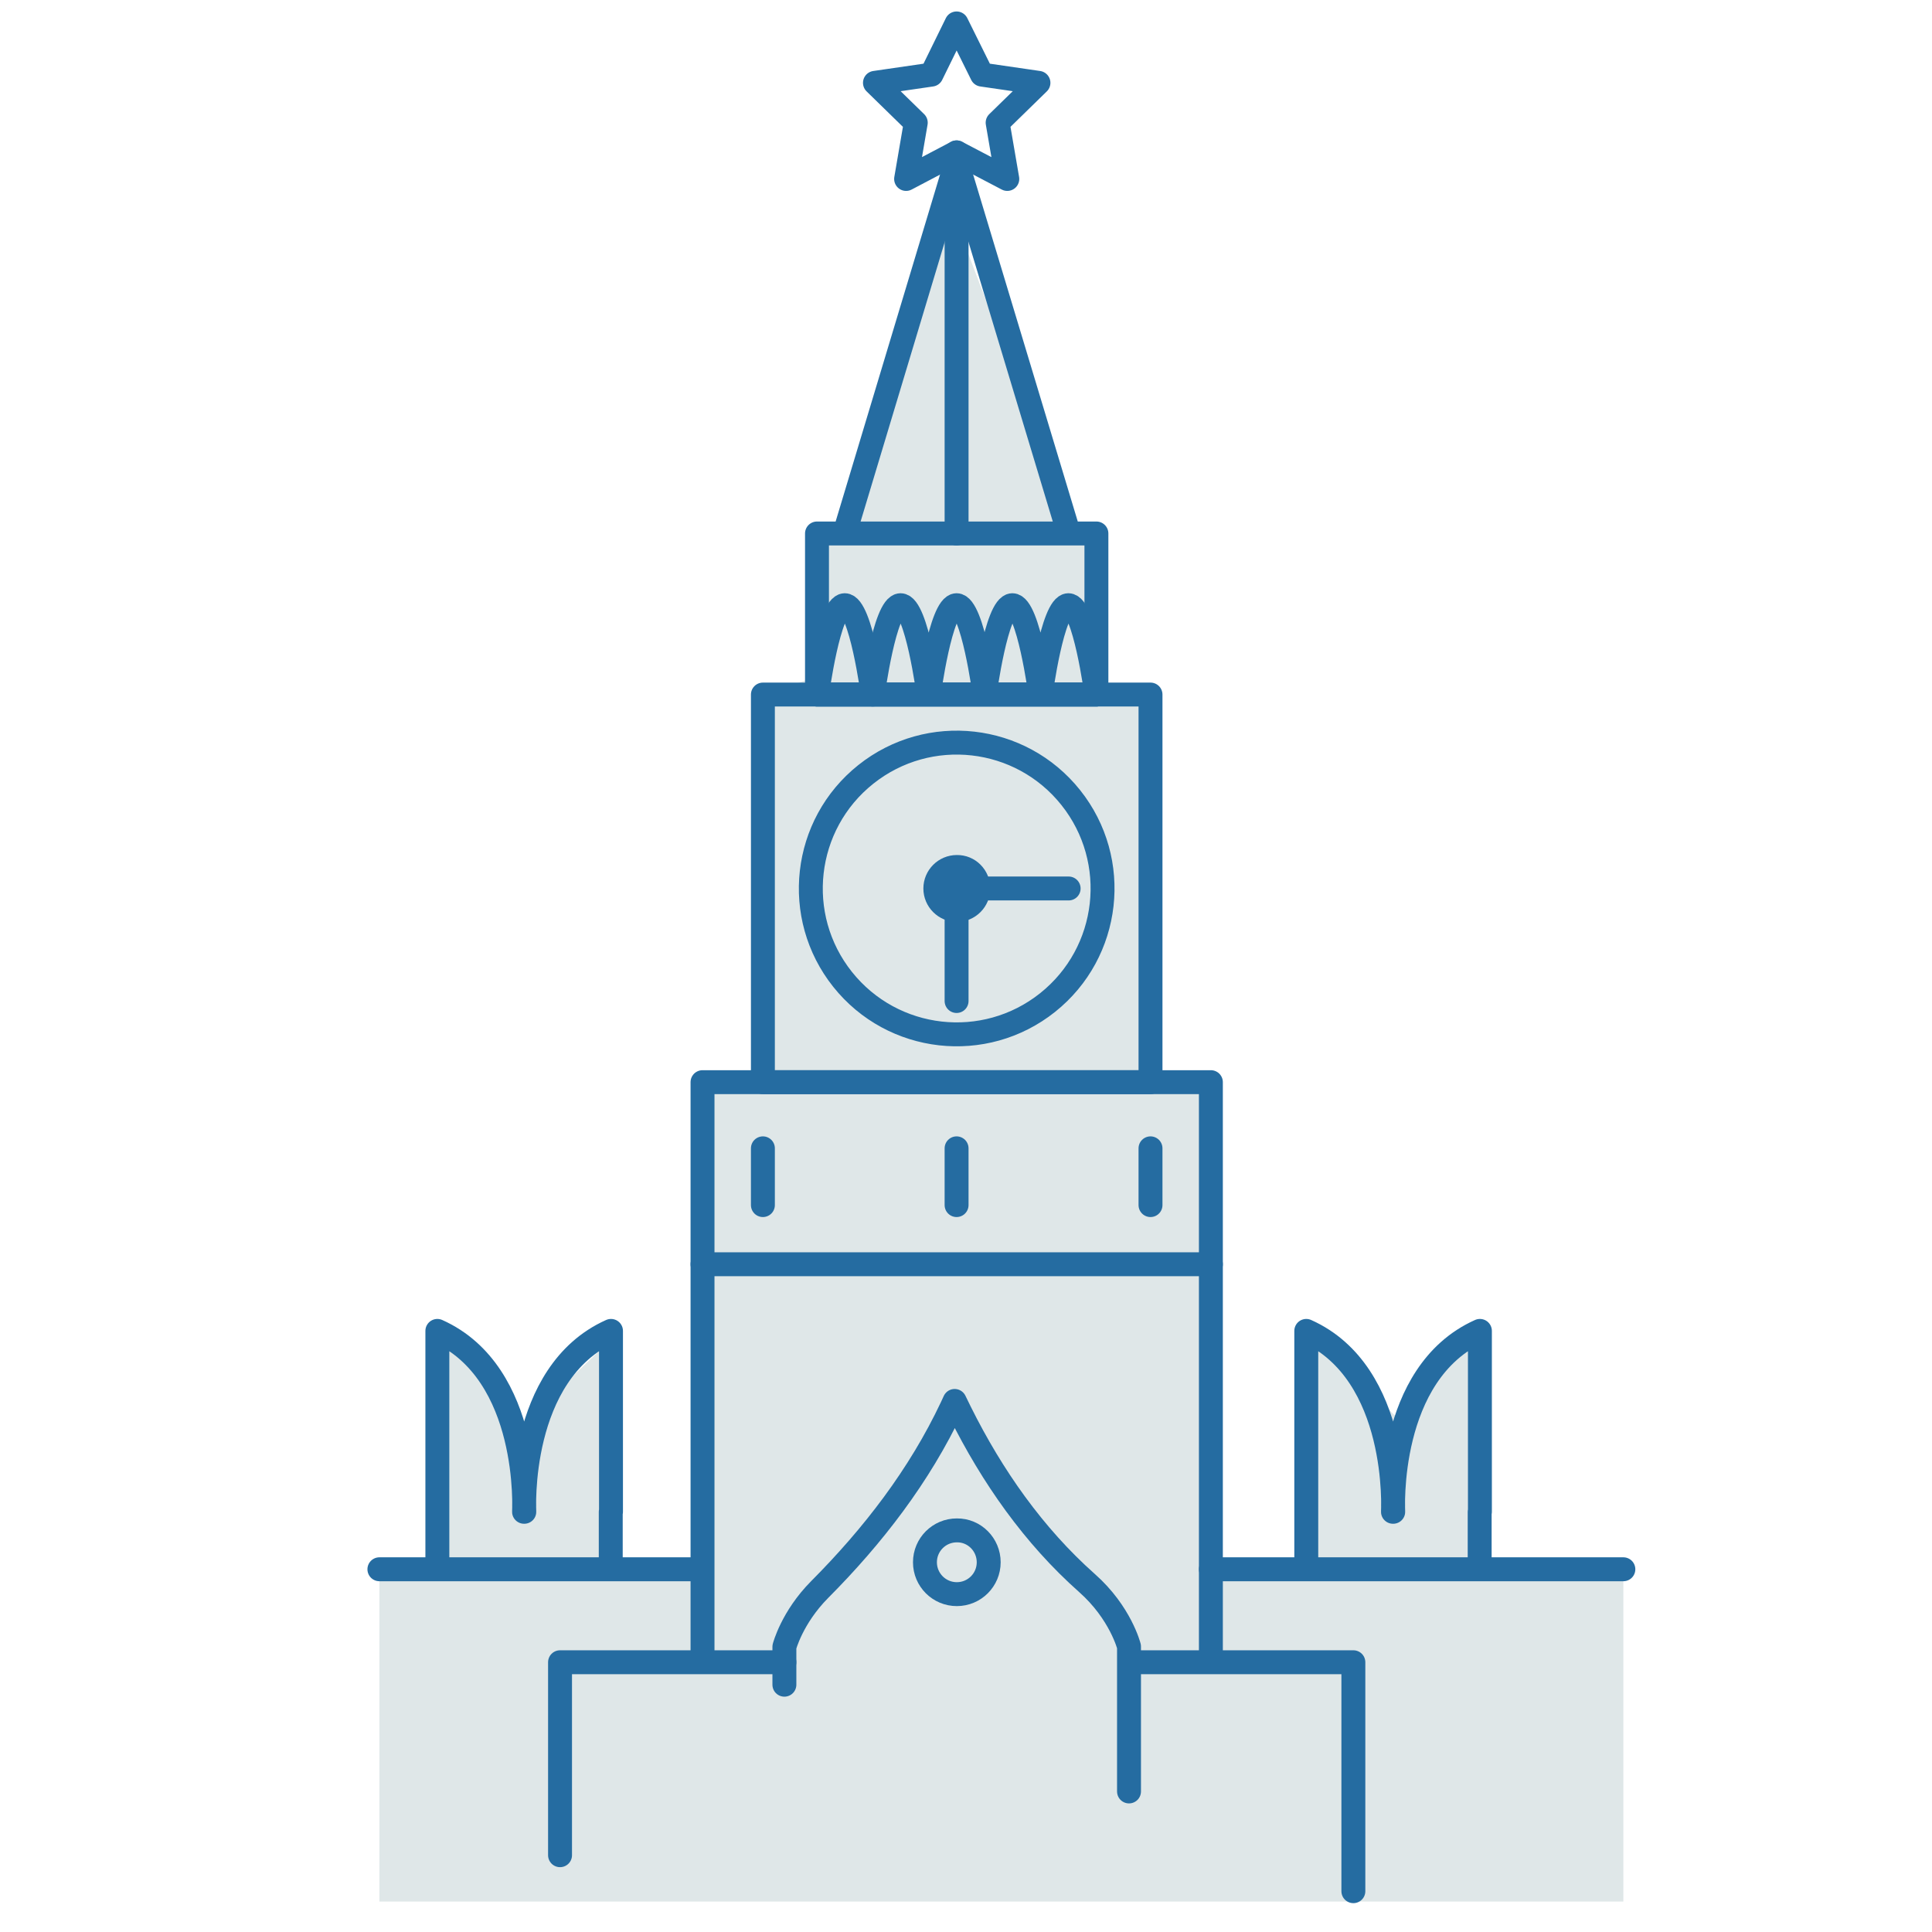 <svg xmlns="http://www.w3.org/2000/svg" id="Слой_1" x="0" y="0" viewBox="0 0 800 800" style="enable-background:new 0 0 800 800" xml:space="preserve"><style>.st1{fill:none;stroke:#256ca1;stroke-width:9.906;stroke-linecap:round;stroke-linejoin:round;stroke-miterlimit:10}</style><path style="fill:#dfe7e8" d="M157.1 787.4h515.1V649.8l-59.5-2 .1-96.7-33 37.1-38.9-37.1v95.8l-39.5 2.9V448.1h-25V287.6H454v-66.7l-11.4-6.8-50.8-132.9-42.1 139.7h-11.4l-2.6 60.1-19.8 6.6v156.2l-21.2 4.3-3.8 201.7-38-.9.1-94.2-36 34.3-35.9-37.9v97.8l-24 .9z"/><path class="st1" d="M501.4 649.8h170.8M338.3 220.9H454v66.7H338.3zm11.4 0h92.9L396.1 66.7z"/><path class="st1" d="m396.1 9.7 10.5 21.2 23.4 3.4-16.9 16.5 4 23.3-21-11-20.9 11 4-23.3-16.9-16.5 23.4-3.4zm-80.2 277.9h160.5v160.5H315.9z"/><circle transform="rotate(-38.541 396.124 367.838)" class="st1" cx="396.1" cy="367.9" r="60.4"/><path class="st1" d="M405.1 367.9c0 4.9-4 8.9-8.9 8.9s-8.9-4-8.9-8.9 4-8.9 8.9-8.9c4.9-.1 8.9 3.9 8.9 8.9z"/><path class="st1" d="M396.1 414.5v-46.6h46.4M396.1 63.1v157.8m-57.8 66.7h23.1s-4.9-37-11.6-37c-6.6.1-11.5 37-11.5 37z"/><path class="st1" d="M361.4 287.6h23.1s-4.9-37-11.6-37c-6.6.1-11.5 37-11.5 37zm23.2 0h23.1s-4.9-37-11.6-37c-6.6.1-11.5 37-11.5 37zm23.1 0h23.1s-4.9-37-11.6-37c-6.6.1-11.5 37-11.5 37zm23.2 0H454s-4.9-37-11.6-37c-6.6.1-11.5 37-11.5 37zM324.8 688.3h-33.9V448.1h210.5v240.2h-33m144.3-40.5V626h.1v-74.9c-39.1 17.5-35.9 74.9-35.9 74.9h-.1s3.2-57.4-35.9-74.9v97m-288 .8V626h.1v-74.9c-39.1 17.5-35.9 74.9-35.9 74.9h-.1s3.2-57.4-35.9-74.9v97.8m109.8.9H157.1m314.3 38.5h89v94.8m-328.5-14.9v-79.9h92.9m-8.9-212.8V499m80.2-23.5V499m80.3-23.5V499"/><path class="st1" d="M467.5 741.8v-60s-3.5-14-17.4-26.3c-22.1-19.6-39.3-44.2-52.5-70.7l-2.3-4.7-1.2 2.6c-13.4 28.4-32.6 53.3-54.7 75.5-11.5 11.6-14.6 23.7-14.6 23.7v15.7m-33.9-174.1h210.5"/><path class="st1" d="M409.4 646.9c0 7.3-5.9 13.2-13.2 13.2-7.3 0-13.2-5.9-13.2-13.2 0-7.3 5.9-13.2 13.2-13.2 7.3-.1 13.2 5.9 13.2 13.2z"/></svg>